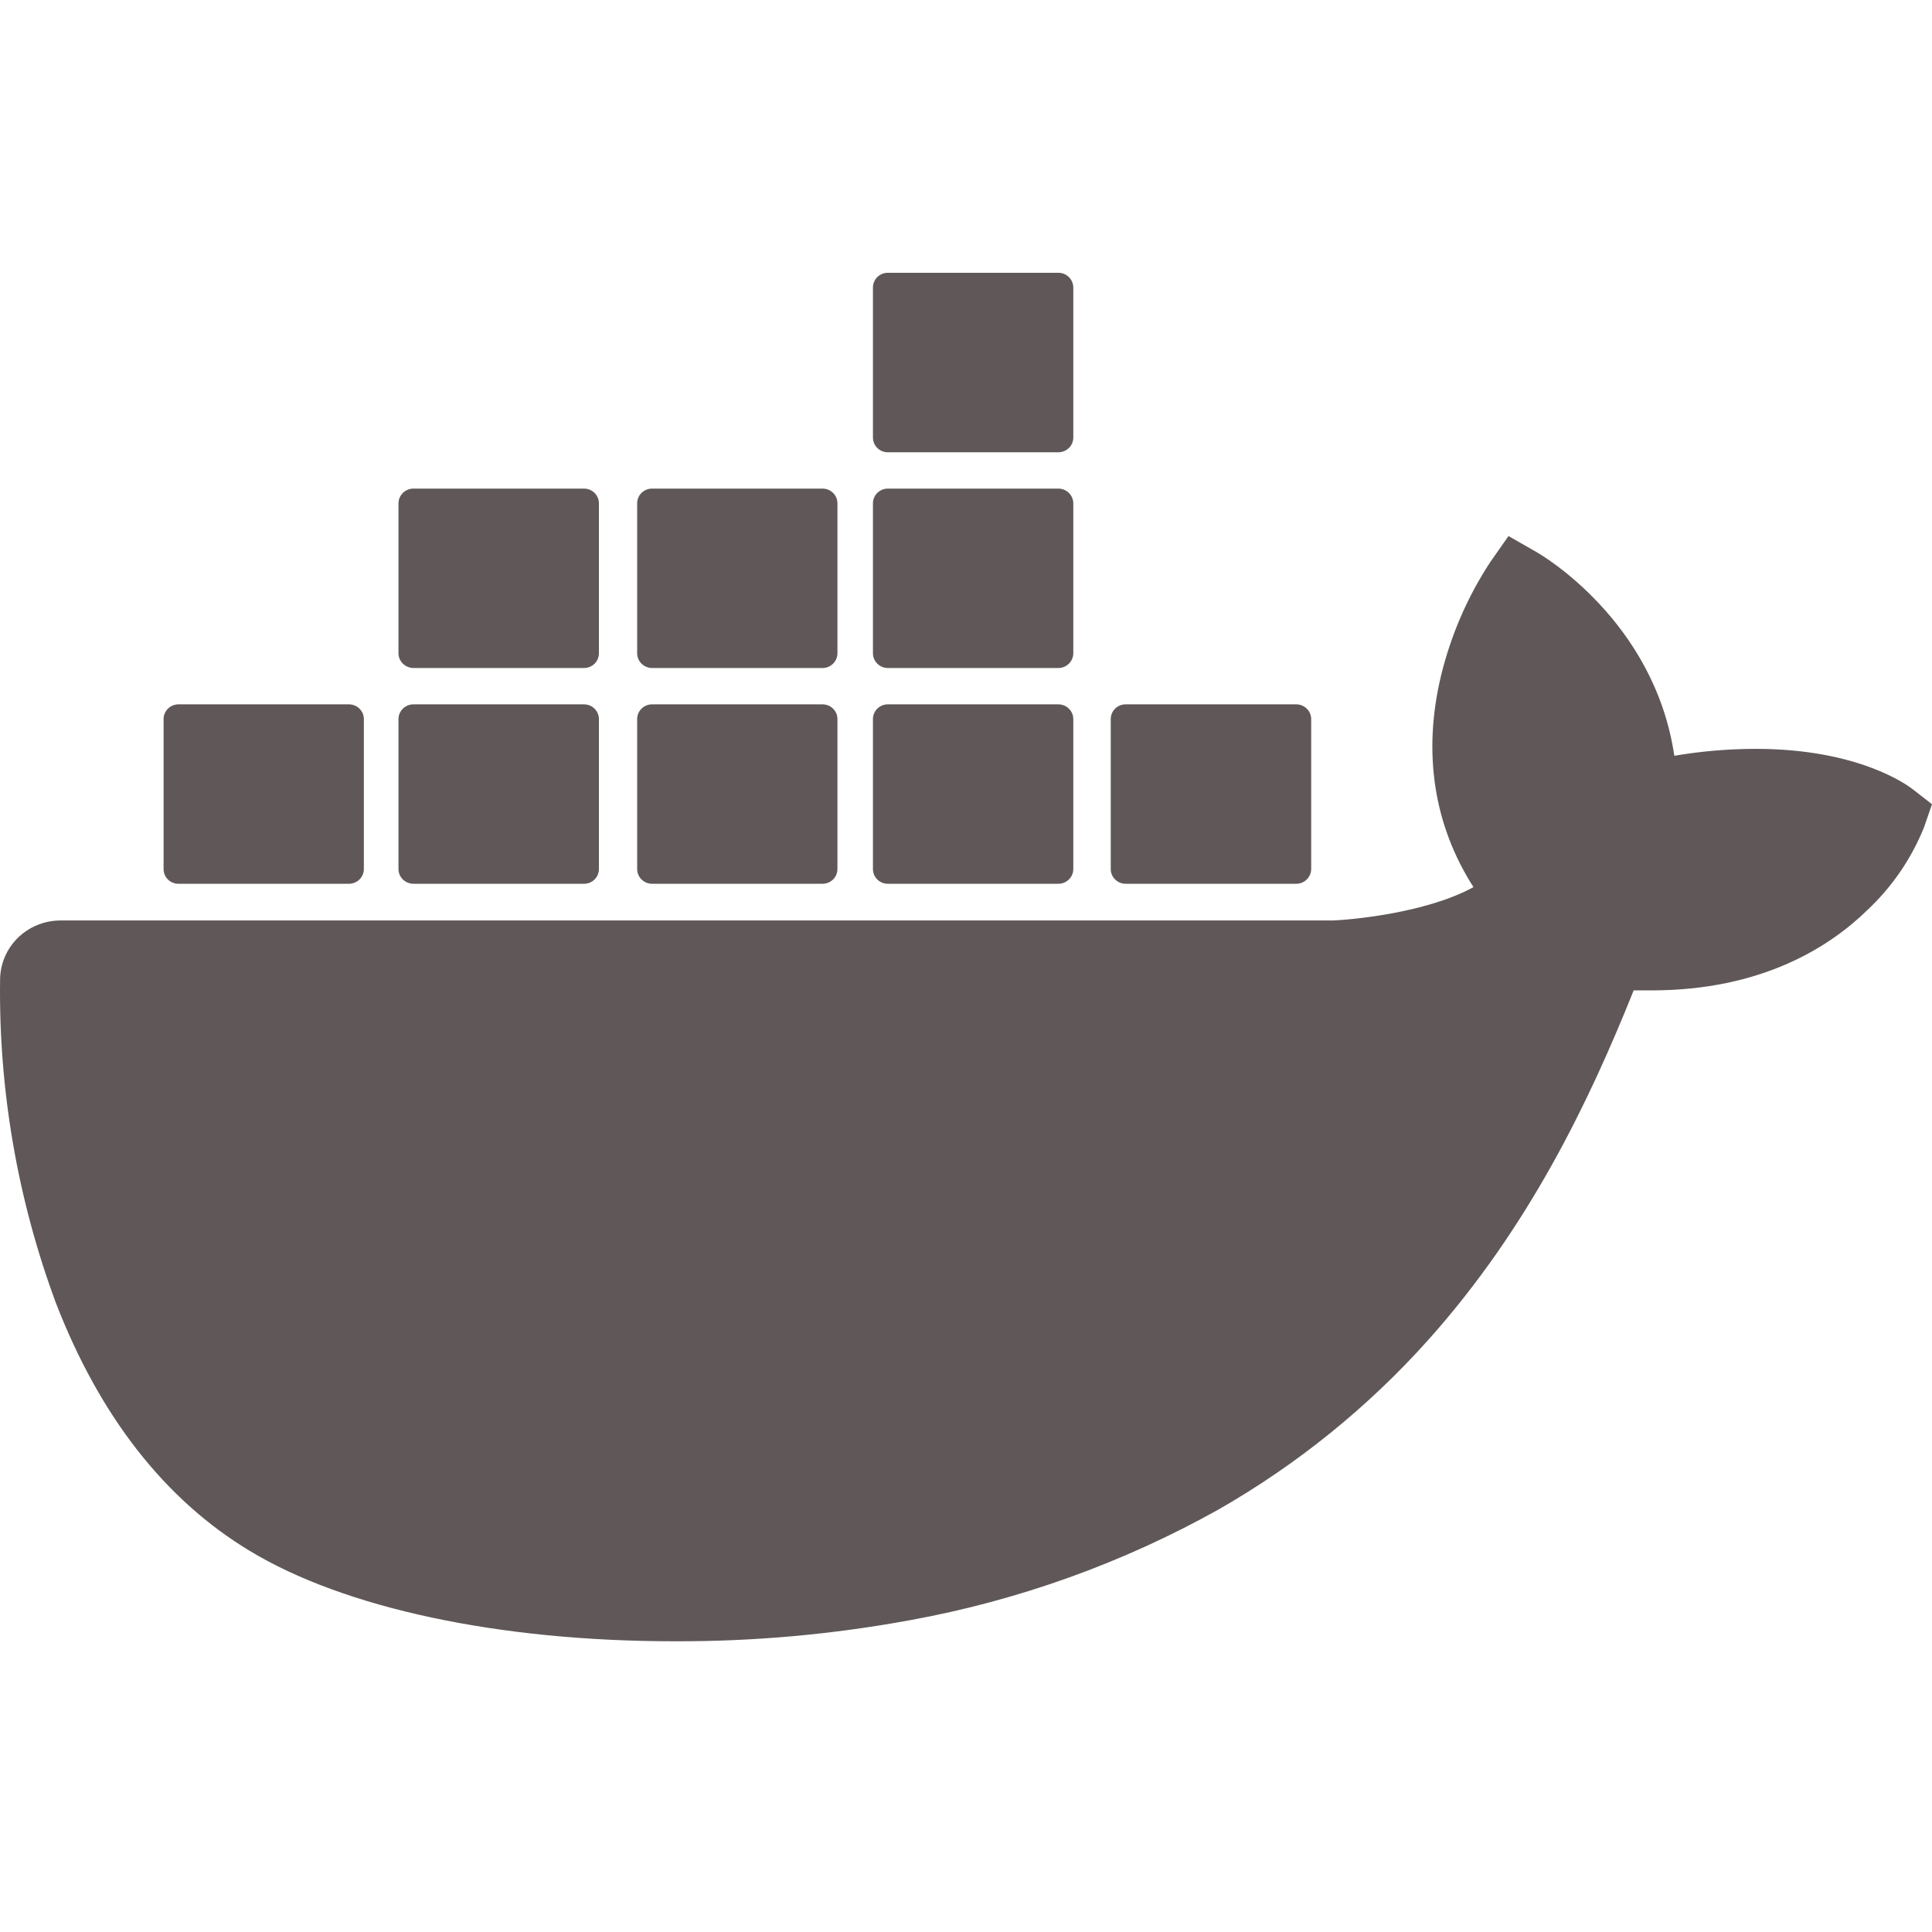 <svg width="48" height="48" viewBox="0 0 48 48" fill="none" xmlns="http://www.w3.org/2000/svg">
<path d="M27.966 21.957H32.204C32.302 21.957 32.397 21.919 32.466 21.85C32.536 21.782 32.575 21.689 32.576 21.592V17.866C32.576 17.769 32.537 17.676 32.467 17.607C32.397 17.538 32.303 17.499 32.204 17.499H27.966C27.868 17.499 27.774 17.538 27.704 17.606C27.635 17.675 27.596 17.768 27.596 17.864V21.592C27.596 21.793 27.762 21.957 27.966 21.957ZM22.058 11.237H26.294C26.393 11.237 26.487 11.198 26.557 11.13C26.627 11.061 26.666 10.967 26.666 10.87V7.143C26.665 7.046 26.626 6.953 26.556 6.884C26.487 6.816 26.392 6.777 26.294 6.777H22.058C21.96 6.777 21.866 6.816 21.796 6.884C21.727 6.953 21.688 7.046 21.688 7.143V10.87C21.688 11.071 21.852 11.237 22.058 11.237ZM22.058 16.597H26.294C26.392 16.596 26.487 16.558 26.556 16.489C26.626 16.42 26.665 16.327 26.666 16.23V12.505C26.665 12.408 26.626 12.315 26.556 12.246C26.487 12.178 26.392 12.139 26.294 12.139H22.058C21.96 12.139 21.866 12.178 21.796 12.246C21.727 12.315 21.688 12.408 21.688 12.505V16.23C21.688 16.431 21.852 16.595 22.058 16.597ZM16.198 16.597H20.438C20.536 16.596 20.63 16.557 20.698 16.488C20.767 16.419 20.806 16.327 20.806 16.23V12.505C20.806 12.408 20.767 12.315 20.698 12.246C20.628 12.178 20.534 12.139 20.436 12.139H16.2C16.102 12.139 16.008 12.178 15.938 12.246C15.869 12.315 15.83 12.408 15.83 12.505V16.23C15.83 16.431 15.996 16.595 16.2 16.597M10.272 16.597H14.51C14.608 16.596 14.702 16.558 14.772 16.489C14.841 16.42 14.88 16.327 14.88 16.23V12.505C14.88 12.408 14.841 12.315 14.772 12.246C14.702 12.178 14.608 12.139 14.51 12.139H10.272C10.174 12.139 10.079 12.178 10.01 12.246C9.94 12.315 9.9 12.408 9.9 12.505V16.23C9.9 16.431 10.068 16.595 10.272 16.597ZM22.058 21.957H26.294C26.392 21.957 26.487 21.919 26.556 21.85C26.626 21.782 26.665 21.689 26.666 21.592V17.866C26.666 17.769 26.627 17.676 26.557 17.607C26.487 17.538 26.393 17.499 26.294 17.499H22.058C21.96 17.499 21.866 17.538 21.796 17.606C21.727 17.675 21.688 17.768 21.688 17.864V21.592C21.688 21.793 21.852 21.957 22.058 21.957ZM16.198 21.957H20.438C20.536 21.956 20.629 21.918 20.698 21.849C20.767 21.781 20.806 21.688 20.806 21.592V17.866C20.806 17.819 20.797 17.771 20.779 17.727C20.76 17.682 20.733 17.642 20.699 17.608C20.665 17.573 20.624 17.546 20.579 17.528C20.535 17.509 20.486 17.5 20.438 17.499H16.198C16.1 17.5 16.006 17.538 15.938 17.607C15.869 17.675 15.83 17.768 15.83 17.864V21.592C15.83 21.793 15.996 21.957 16.2 21.957M10.272 21.957H14.51C14.608 21.957 14.702 21.919 14.772 21.85C14.841 21.782 14.88 21.689 14.88 21.592V17.866C14.88 17.819 14.871 17.771 14.852 17.727C14.834 17.682 14.807 17.642 14.773 17.608C14.739 17.573 14.698 17.546 14.653 17.528C14.609 17.509 14.56 17.5 14.512 17.499H10.272C10.173 17.499 10.079 17.538 10.009 17.607C9.939 17.676 9.9 17.769 9.9 17.866V21.592C9.9 21.793 10.068 21.957 10.272 21.957ZM4.432 21.957H8.672C8.77 21.956 8.863 21.918 8.932 21.849C9.001 21.781 9.04 21.688 9.04 21.592V17.866C9.04 17.819 9.031 17.771 9.013 17.727C8.994 17.682 8.967 17.642 8.933 17.608C8.899 17.573 8.858 17.546 8.813 17.528C8.769 17.509 8.721 17.5 8.672 17.499H4.432C4.334 17.5 4.241 17.538 4.172 17.607C4.103 17.675 4.064 17.768 4.064 17.864V21.592C4.064 21.793 4.226 21.957 4.432 21.957ZM47.526 19.612C47.396 19.511 46.182 18.605 43.618 18.605C42.941 18.606 42.267 18.663 41.598 18.777C41.102 15.42 38.292 13.782 38.166 13.711L37.478 13.318L37.026 13.963C36.458 14.828 36.046 15.784 35.802 16.787C35.342 18.702 35.622 20.502 36.608 22.04C35.418 22.695 33.508 22.855 33.12 22.869H1.502C1.105 22.869 0.724 23.025 0.443 23.301C0.161 23.578 0.003 23.954 0.002 24.346C-0.034 27.08 0.435 29.797 1.386 32.365C2.476 35.184 4.096 37.261 6.206 38.532C8.566 39.96 12.406 40.777 16.756 40.777C18.722 40.784 20.683 40.608 22.616 40.252C25.301 39.763 27.885 38.836 30.262 37.51C32.221 36.391 33.983 34.967 35.482 33.293C37.986 30.494 39.478 27.376 40.588 24.606H41.03C43.774 24.606 45.46 23.523 46.39 22.614C47.008 22.036 47.49 21.331 47.804 20.549L48 19.981L47.526 19.612Z" fill="#605858"/>
</svg>
